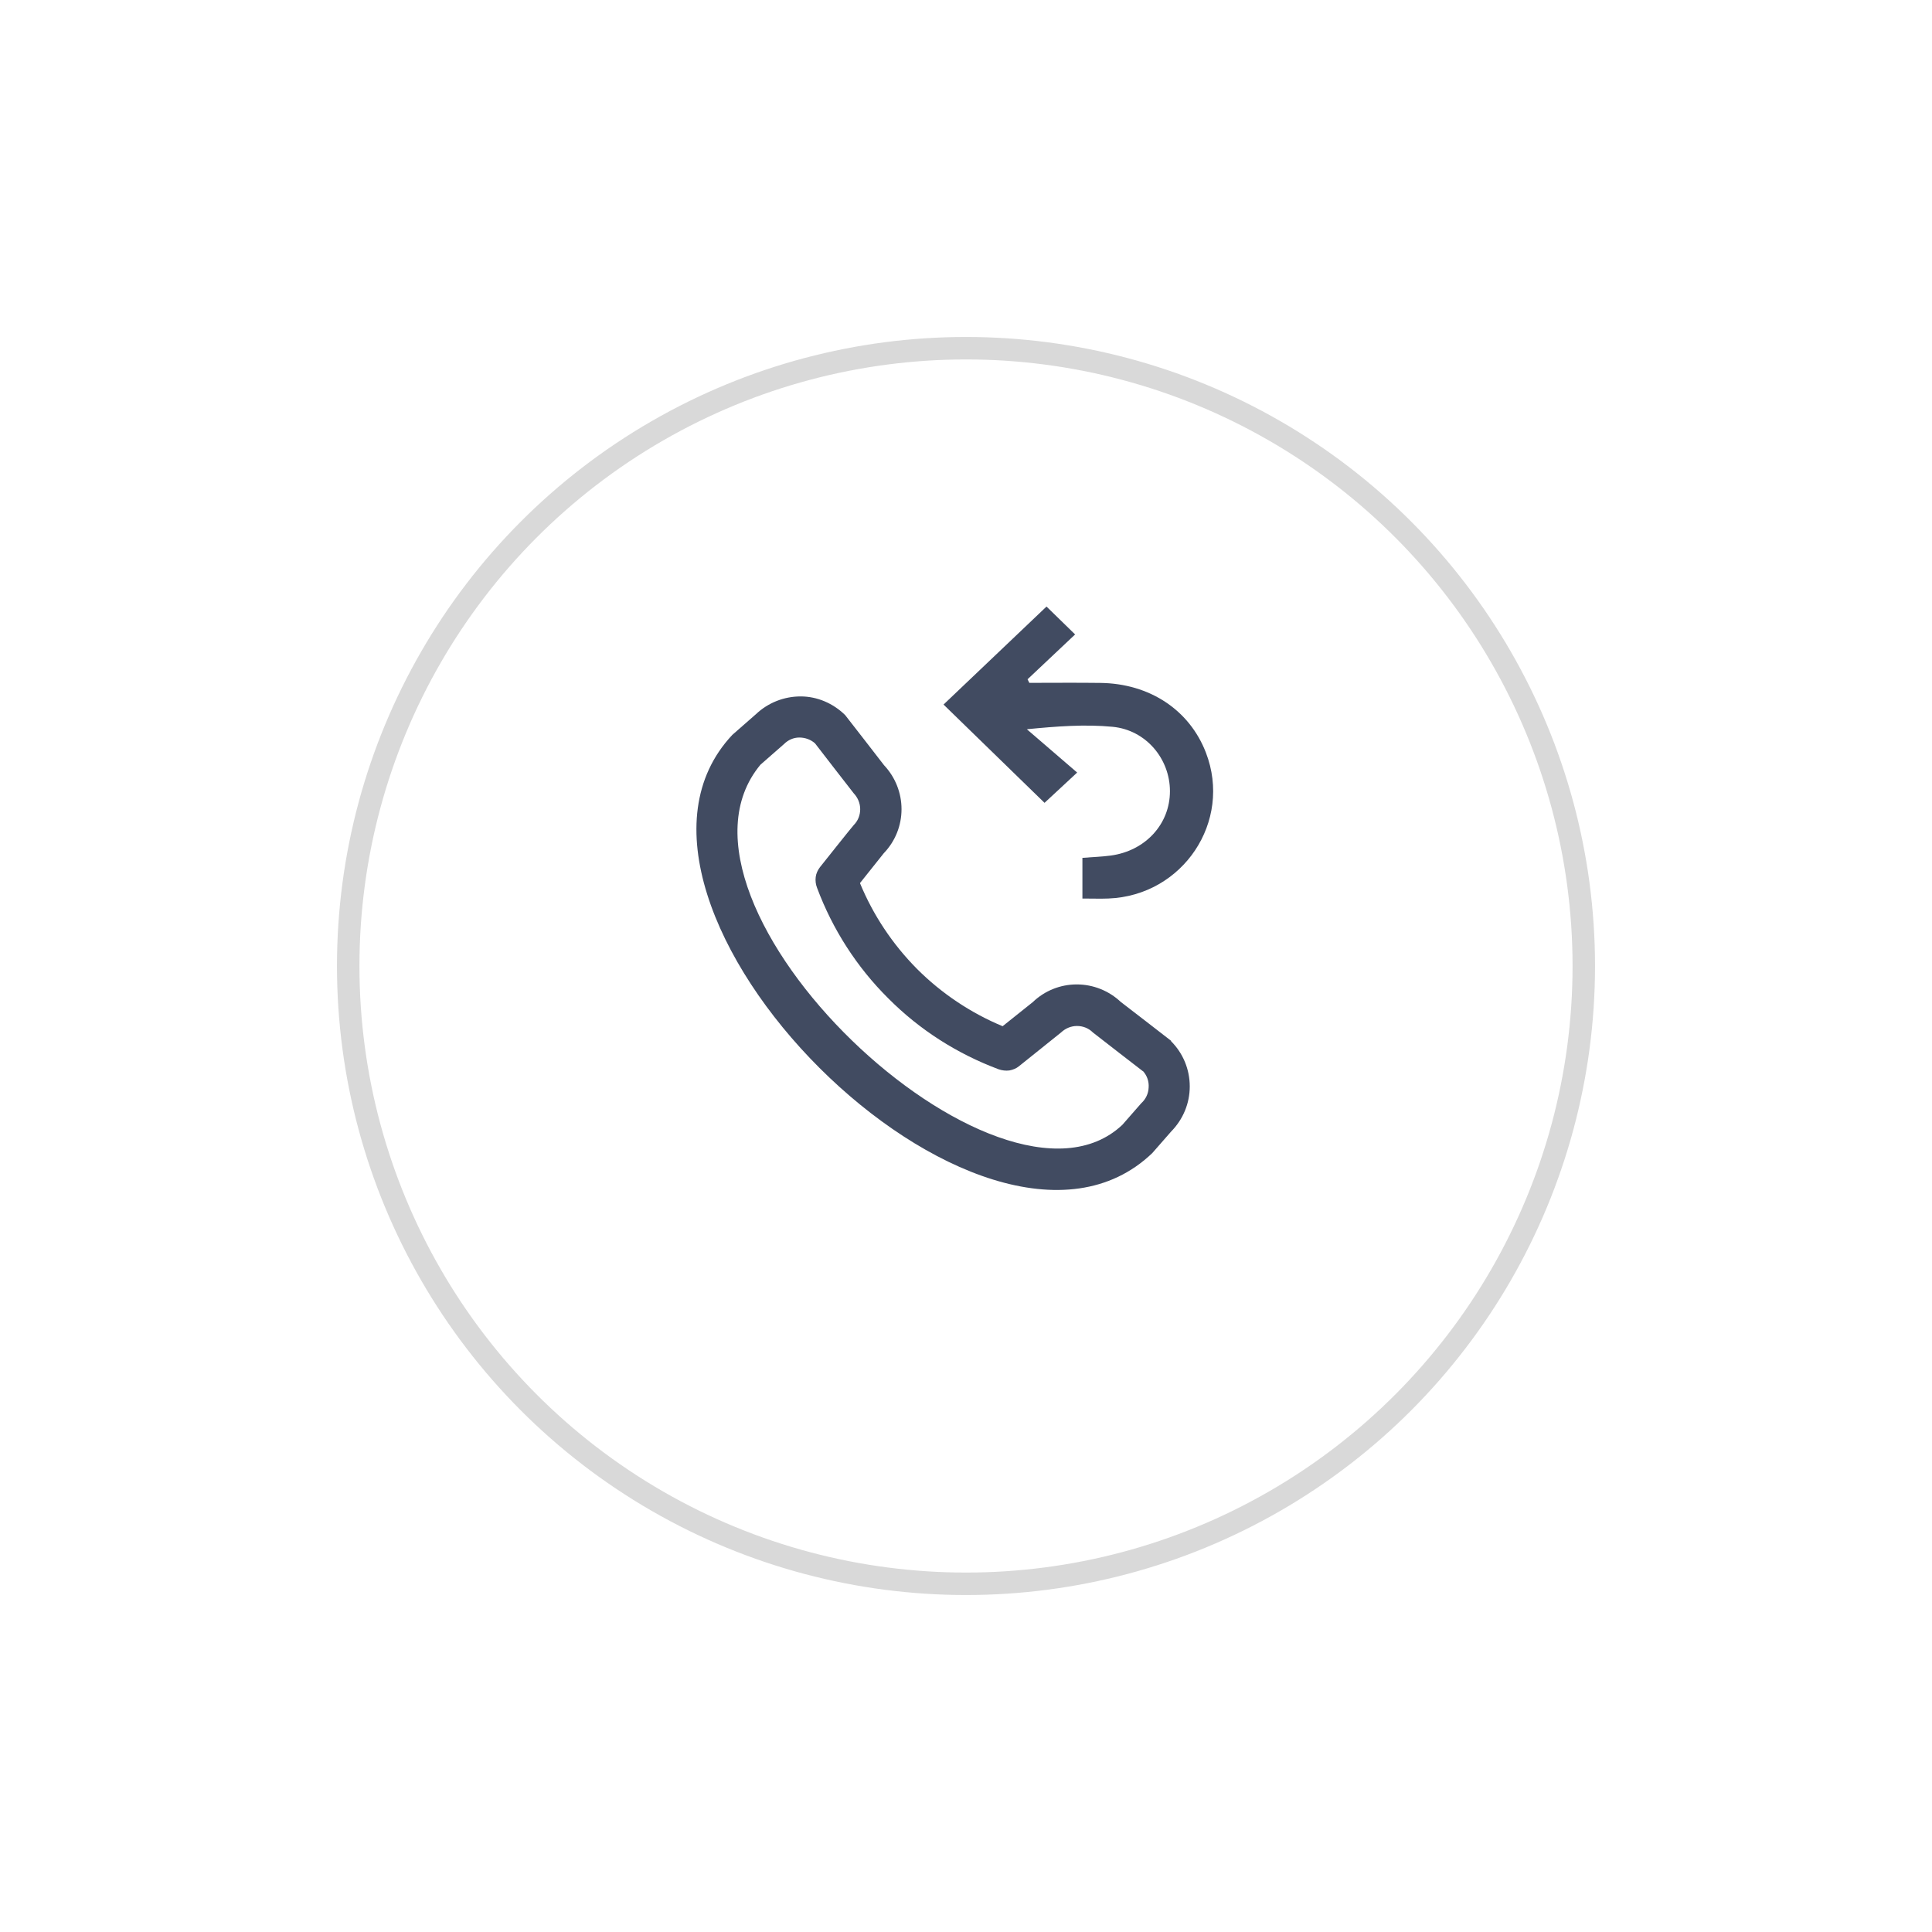 <svg width="86" height="86" viewBox="0 0 86 86" fill="none" xmlns="http://www.w3.org/2000/svg">
<g filter="url(#filter0_d_774_22442)">
<circle cx="43" cy="39" r="28" fill="white"/>
<circle cx="43" cy="39" r="27.5" stroke="#D9D9D9"/>
</g>
<g clip-path="url(#clip0_774_22442)">
<path d="M46.584 27C46.929 27.336 47.353 27.749 47.857 28.241C47.154 28.905 46.446 29.57 45.74 30.237C45.767 30.29 45.793 30.343 45.819 30.396C46.872 30.396 47.924 30.385 48.978 30.399C51.173 30.425 52.946 31.601 53.679 33.502C54.861 36.569 52.657 39.868 49.338 39.996C48.992 40.01 48.645 39.997 48.182 39.997V38.185C48.63 38.15 49.039 38.138 49.441 38.084C50.987 37.876 52.08 36.681 52.078 35.218C52.078 33.782 51.016 32.494 49.523 32.352C48.297 32.235 47.049 32.329 45.709 32.461C46.447 33.097 47.187 33.733 47.948 34.389C47.348 34.947 46.9 35.364 46.496 35.737C45.026 34.305 43.516 32.836 42 31.362C43.508 29.927 45.049 28.46 46.584 27Z" fill="#414B61"/>
</g>
<g clip-path="url(#clip1_774_22442)">
<path d="M52.13 46.35C52.66 46.88 52.96 47.6 52.96 48.36C52.96 49.12 52.66 49.83 52.13 50.37L51.29 51.33C43.79 58.51 25.52 40.24 32.6 32.71L33.65 31.79C34.19 31.28 34.9 31 35.64 31C36.38 31 37.09 31.31 37.62 31.83C37.65 31.86 39.35 34.06 39.35 34.06C39.85 34.59 40.13 35.29 40.13 36.02C40.13 36.75 39.85 37.45 39.34 37.98L38.28 39.31C38.87 40.74 39.73 42.03 40.82 43.13C41.91 44.22 43.21 45.09 44.63 45.68L45.97 44.61C46.5 44.1 47.2 43.82 47.93 43.82C48.66 43.82 49.36 44.1 49.89 44.6C49.89 44.6 52.1 46.3 52.13 46.33V46.35ZM50.87 47.68C50.87 47.68 48.68 45.99 48.65 45.96C48.46 45.77 48.21 45.67 47.94 45.67C47.67 45.67 47.42 45.78 47.23 45.96C47.21 45.98 45.36 47.46 45.36 47.46C45.24 47.56 45.09 47.62 44.93 47.65C44.77 47.67 44.61 47.65 44.46 47.6C42.61 46.91 40.93 45.84 39.54 44.44C38.14 43.05 37.06 41.37 36.37 39.52C36.31 39.37 36.29 39.2 36.31 39.04C36.33 38.88 36.4 38.73 36.5 38.6C36.5 38.6 37.97 36.75 38 36.73C38.19 36.54 38.29 36.29 38.29 36.02C38.29 35.75 38.18 35.5 38 35.31C37.97 35.28 36.28 33.09 36.28 33.09C36.09 32.92 35.84 32.83 35.58 32.83C35.32 32.83 35.08 32.94 34.9 33.12L33.85 34.04C28.68 40.26 44.51 55.21 49.96 50.07L50.8 49.11C51 48.93 51.12 48.68 51.13 48.41C51.15 48.14 51.06 47.88 50.88 47.68H50.87Z" fill="#414B61"/>
</g>
<defs>
<filter id="filter0_d_774_22442" x="0" y="0" width="86" height="86" filterUnits="userSpaceOnUse" color-interpolation-filters="sRGB">
<feFlood flood-opacity="0" result="BackgroundImageFix"/>
<feColorMatrix in="SourceAlpha" type="matrix" values="0 0 0 0 0 0 0 0 0 0 0 0 0 0 0 0 0 0 127 0" result="hardAlpha"/>
<feOffset dy="4"/>
<feGaussianBlur stdDeviation="7.5"/>
<feComposite in2="hardAlpha" operator="out"/>
<feColorMatrix type="matrix" values="0 0 0 0 0.882 0 0 0 0 0.882 0 0 0 0 0.882 0 0 0 0.2 0"/>
<feBlend mode="normal" in2="BackgroundImageFix" result="effect1_dropShadow_774_22442"/>
<feBlend mode="normal" in="SourceGraphic" in2="effect1_dropShadow_774_22442" result="shape"/>
</filter>
<clipPath id="clip0_774_22442">
<rect width="12" height="13" fill="white" transform="translate(42 27)"/>
</clipPath>
<clipPath id="clip1_774_22442">
<rect width="21.96" height="21.96" fill="white" transform="translate(31 31)"/>
</clipPath>
</defs>
</svg>
